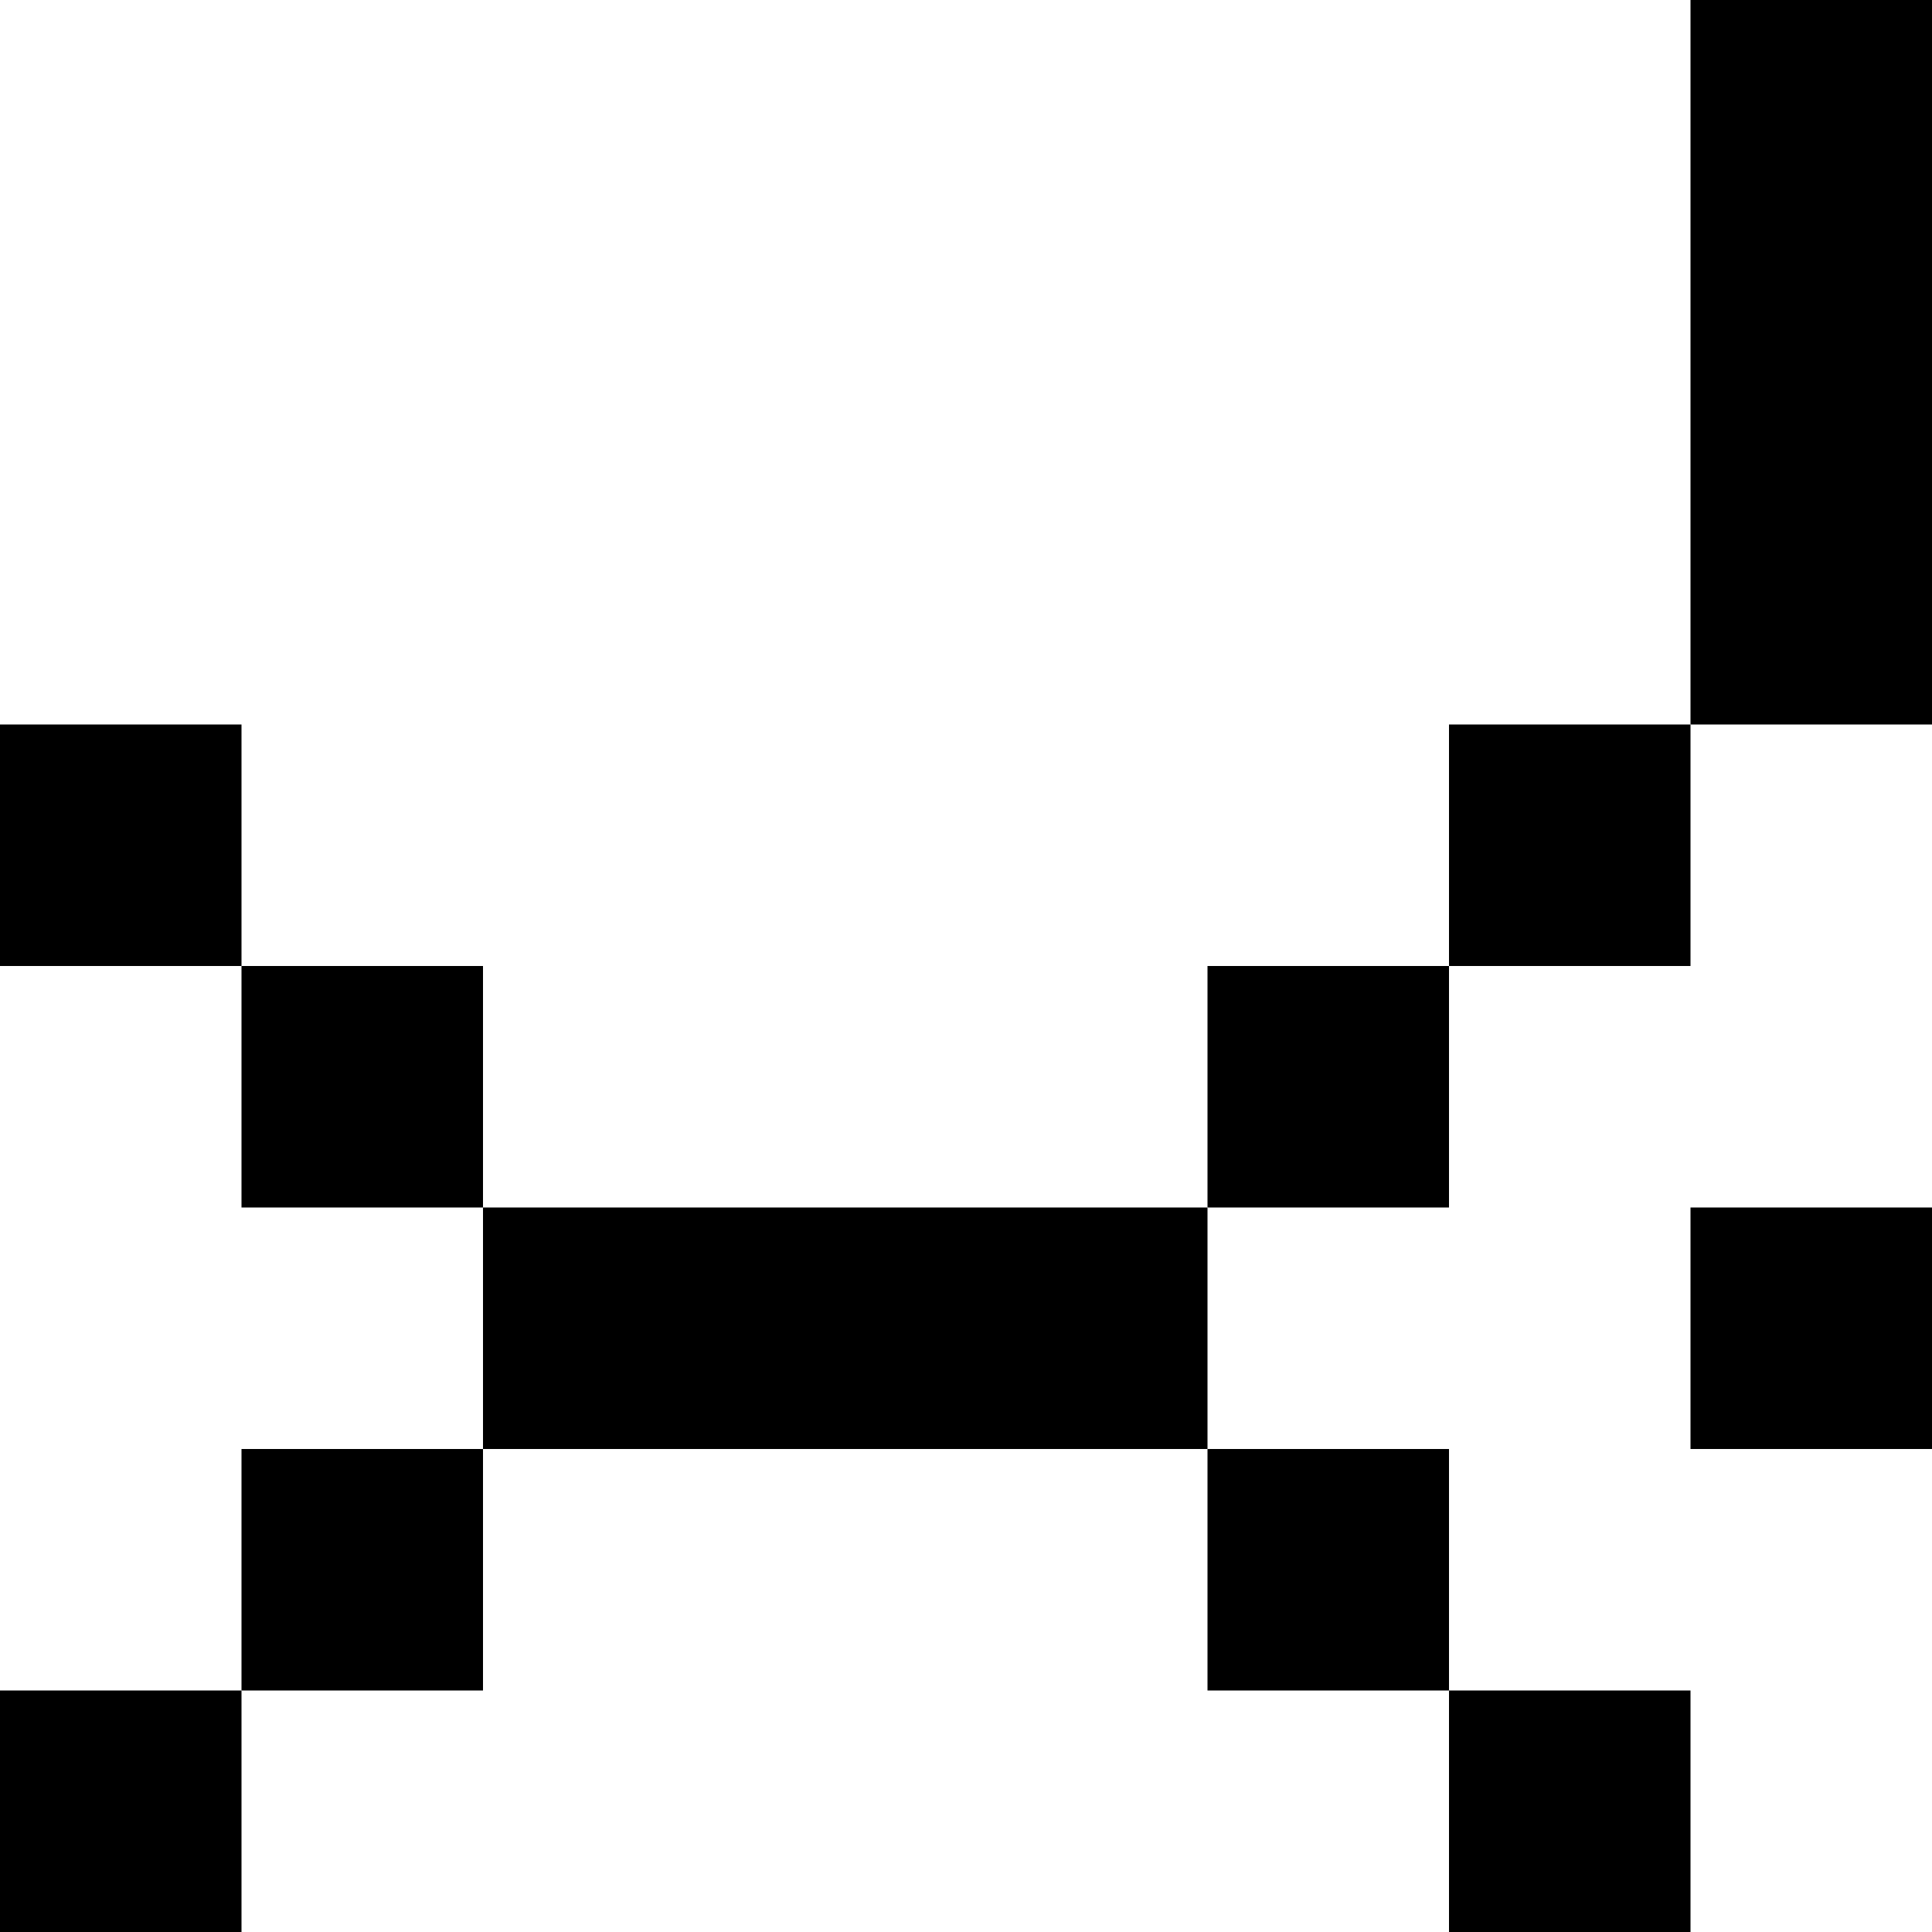 <svg width="8" height="8" viewBox="0 0 8 8" fill="none" xmlns="http://www.w3.org/2000/svg">
<rect x="0" y="0" width="8" height="8" fill="#808080" stroke="none"/>
<g clip-path="url(#clip0_270_892)">
<rect width="8" height="8" fill="white"/>
<rect x="7" width="1" height="3" fill="black"/>
<rect x="2" y="5" width="3" height="1" fill="black"/>
<rect x="6" y="3" width="1" height="1" fill="black"/>
<rect x="5" y="4" width="1" height="1" fill="black"/>
<rect x="7" y="5" width="1" height="1" fill="black"/>
<rect x="6" y="7" width="1" height="1" fill="black"/>
<rect x="5" y="6" width="1" height="1" fill="black"/>
<rect x="1" y="6" width="1" height="1" fill="black"/>
<rect x="1" y="4" width="1" height="1" fill="black"/>
<rect y="7" width="1" height="1" fill="black"/>
<rect y="3" width="1" height="1" fill="black"/>
</g>
<defs>
<clipPath id="clip0_270_892">
<rect width="8" height="8" fill="white"/>
</clipPath>
</defs>
</svg>
